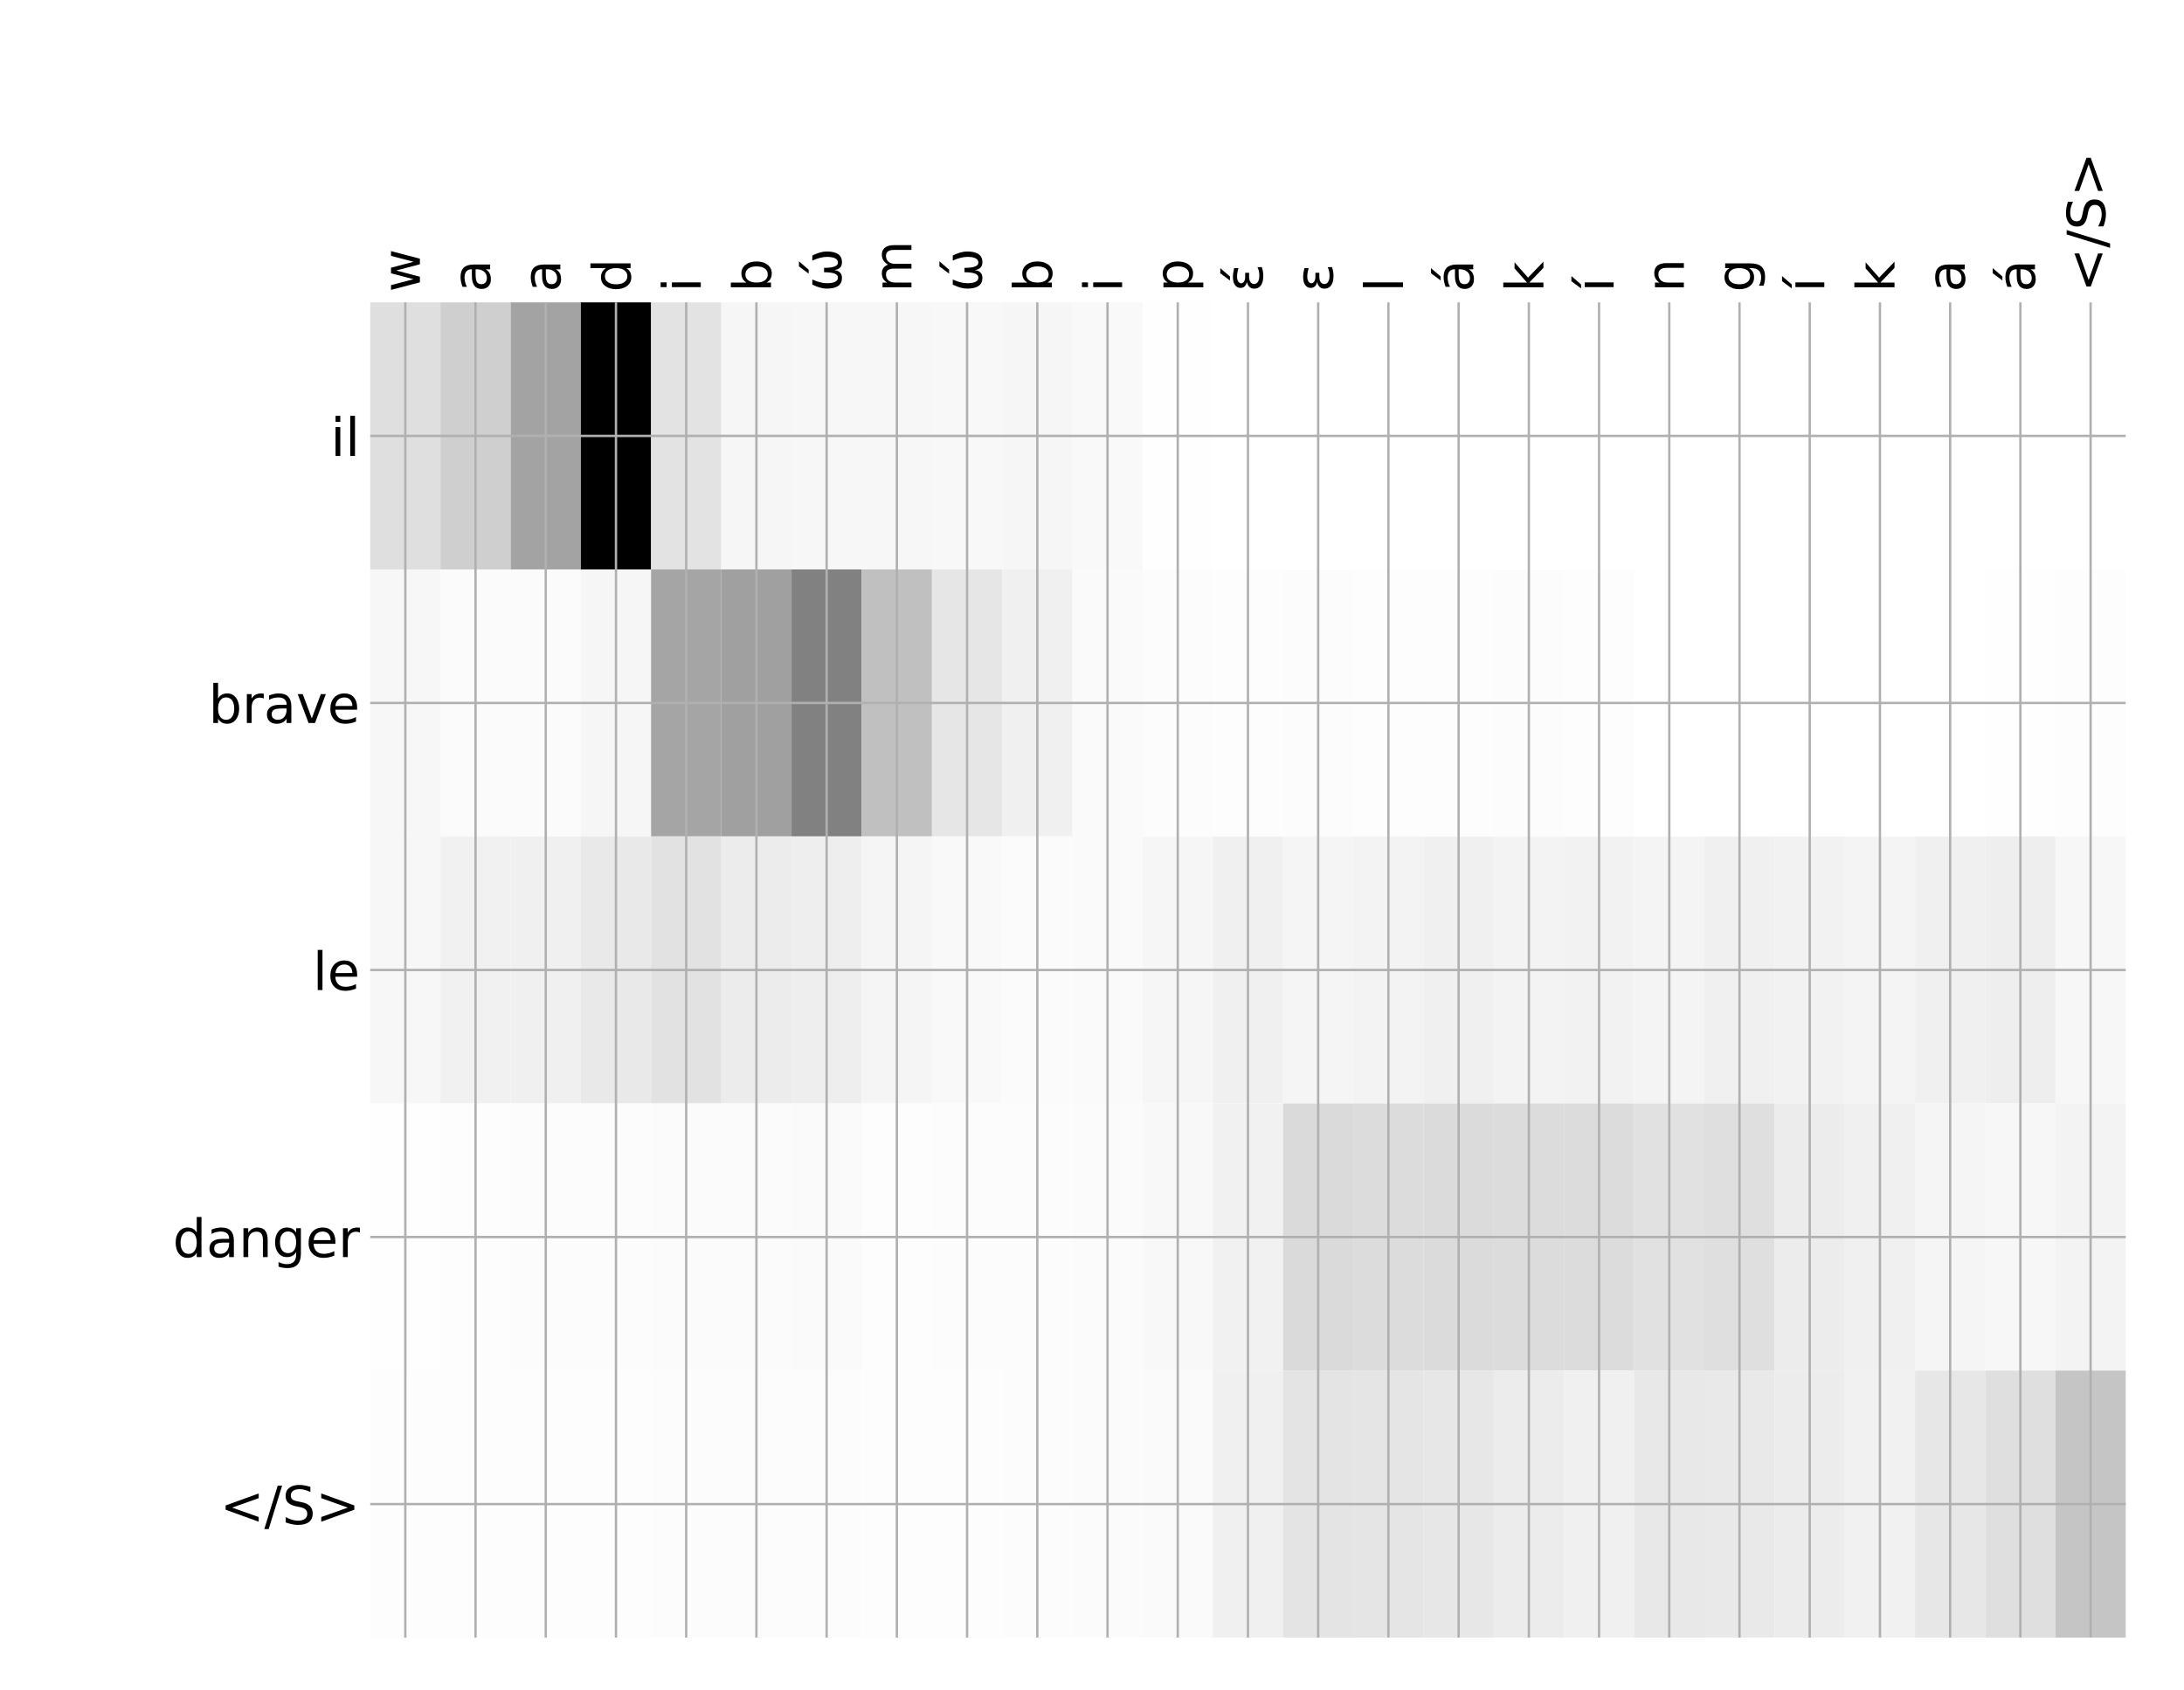 <?xml version="1.0" encoding="utf-8" standalone="no"?>
<!DOCTYPE svg PUBLIC "-//W3C//DTD SVG 1.1//EN"
  "http://www.w3.org/Graphics/SVG/1.1/DTD/svg11.dtd">
<!-- Created with matplotlib (http://matplotlib.org/) -->
<svg height="576pt" version="1.1" viewBox="0 0 744 576" width="744pt" xmlns="http://www.w3.org/2000/svg" xmlns:xlink="http://www.w3.org/1999/xlink">
 <defs>
  <style type="text/css">
*{stroke-linecap:butt;stroke-linejoin:round;}
  </style>
 </defs>
 <g id="figure_1">
  <g id="patch_1">
   <path d="M 0 576 
L 744 576 
L 744 0 
L 0 0 
z
" style="fill:#ffffff;"/>
  </g>
  <g id="axes_1">
   <g id="PolyCollection_1">
    <path clip-path="url(#p25523fd0a4)" d="M 126.115 103.033 
L 126.115 194.027 
L 150.036 194.027 
L 150.036 103.033 
L 126.115 103.033 
z
" style="fill:#dfdfdf;"/>
    <path clip-path="url(#p25523fd0a4)" d="M 150.036 103.033 
L 150.036 194.027 
L 173.957 194.027 
L 173.957 103.033 
L 150.036 103.033 
z
" style="fill:#cfcfcf;"/>
    <path clip-path="url(#p25523fd0a4)" d="M 173.957 103.033 
L 173.957 194.027 
L 197.879 194.027 
L 197.879 103.033 
L 173.957 103.033 
z
" style="fill:#a3a3a3;"/>
    <path clip-path="url(#p25523fd0a4)" d="M 197.879 103.033 
L 197.879 194.027 
L 221.8 194.027 
L 221.8 103.033 
L 197.879 103.033 
z
"/>
    <path clip-path="url(#p25523fd0a4)" d="M 221.8 103.033 
L 221.8 194.027 
L 245.721 194.027 
L 245.721 103.033 
L 221.8 103.033 
z
" style="fill:#e3e3e3;"/>
    <path clip-path="url(#p25523fd0a4)" d="M 245.721 103.033 
L 245.721 194.027 
L 269.642 194.027 
L 269.642 103.033 
L 245.721 103.033 
z
" style="fill:#f6f6f6;"/>
    <path clip-path="url(#p25523fd0a4)" d="M 269.642 103.033 
L 269.642 194.027 
L 293.563 194.027 
L 293.563 103.033 
L 269.642 103.033 
z
" style="fill:#f7f7f7;"/>
    <path clip-path="url(#p25523fd0a4)" d="M 293.563 103.033 
L 293.563 194.027 
L 317.485 194.027 
L 317.485 103.033 
L 293.563 103.033 
z
" style="fill:#f7f7f7;"/>
    <path clip-path="url(#p25523fd0a4)" d="M 317.485 103.033 
L 317.485 194.027 
L 341.406 194.027 
L 341.406 103.033 
L 317.485 103.033 
z
" style="fill:#f8f8f8;"/>
    <path clip-path="url(#p25523fd0a4)" d="M 341.406 103.033 
L 341.406 194.027 
L 365.327 194.027 
L 365.327 103.033 
L 341.406 103.033 
z
" style="fill:#f6f6f6;"/>
    <path clip-path="url(#p25523fd0a4)" d="M 365.327 103.033 
L 365.327 194.027 
L 389.248 194.027 
L 389.248 103.033 
L 365.327 103.033 
z
" style="fill:#f9f9f9;"/>
    <path clip-path="url(#p25523fd0a4)" d="M 389.248 103.033 
L 389.248 194.027 
L 413.169 194.027 
L 413.169 103.033 
L 389.248 103.033 
z
" style="fill:#fefefe;"/>
    <path clip-path="url(#p25523fd0a4)" d="M 413.169 103.033 
L 413.169 194.027 
L 437.09 194.027 
L 437.09 103.033 
L 413.169 103.033 
z
" style="fill:#ffffff;"/>
    <path clip-path="url(#p25523fd0a4)" d="M 437.09 103.033 
L 437.09 194.027 
L 461.012 194.027 
L 461.012 103.033 
L 437.09 103.033 
z
" style="fill:#ffffff;"/>
    <path clip-path="url(#p25523fd0a4)" d="M 461.012 103.033 
L 461.012 194.027 
L 484.933 194.027 
L 484.933 103.033 
L 461.012 103.033 
z
" style="fill:#ffffff;"/>
    <path clip-path="url(#p25523fd0a4)" d="M 484.933 103.033 
L 484.933 194.027 
L 508.854 194.027 
L 508.854 103.033 
L 484.933 103.033 
z
" style="fill:#ffffff;"/>
    <path clip-path="url(#p25523fd0a4)" d="M 508.854 103.033 
L 508.854 194.027 
L 532.775 194.027 
L 532.775 103.033 
L 508.854 103.033 
z
" style="fill:#ffffff;"/>
    <path clip-path="url(#p25523fd0a4)" d="M 532.775 103.033 
L 532.775 194.027 
L 556.696 194.027 
L 556.696 103.033 
L 532.775 103.033 
z
" style="fill:#ffffff;"/>
    <path clip-path="url(#p25523fd0a4)" d="M 556.696 103.033 
L 556.696 194.027 
L 580.617 194.027 
L 580.617 103.033 
L 556.696 103.033 
z
" style="fill:#ffffff;"/>
    <path clip-path="url(#p25523fd0a4)" d="M 580.617 103.033 
L 580.617 194.027 
L 604.539 194.027 
L 604.539 103.033 
L 580.617 103.033 
z
" style="fill:#ffffff;"/>
    <path clip-path="url(#p25523fd0a4)" d="M 604.539 103.033 
L 604.539 194.027 
L 628.46 194.027 
L 628.46 103.033 
L 604.539 103.033 
z
" style="fill:#ffffff;"/>
    <path clip-path="url(#p25523fd0a4)" d="M 628.46 103.033 
L 628.46 194.027 
L 652.381 194.027 
L 652.381 103.033 
L 628.46 103.033 
z
" style="fill:#ffffff;"/>
    <path clip-path="url(#p25523fd0a4)" d="M 652.381 103.033 
L 652.381 194.027 
L 676.302 194.027 
L 676.302 103.033 
L 652.381 103.033 
z
" style="fill:#ffffff;"/>
    <path clip-path="url(#p25523fd0a4)" d="M 676.302 103.033 
L 676.302 194.027 
L 700.223 194.027 
L 700.223 103.033 
L 676.302 103.033 
z
" style="fill:#ffffff;"/>
    <path clip-path="url(#p25523fd0a4)" d="M 700.223 103.033 
L 700.223 194.027 
L 724.144 194.027 
L 724.144 103.033 
L 700.223 103.033 
z
" style="fill:#ffffff;"/>
    <path clip-path="url(#p25523fd0a4)" d="M 126.115 194.027 
L 126.115 285.02 
L 150.036 285.02 
L 150.036 194.027 
L 126.115 194.027 
z
" style="fill:#f7f7f7;"/>
    <path clip-path="url(#p25523fd0a4)" d="M 150.036 194.027 
L 150.036 285.02 
L 173.957 285.02 
L 173.957 194.027 
L 150.036 194.027 
z
" style="fill:#fbfbfb;"/>
    <path clip-path="url(#p25523fd0a4)" d="M 173.957 194.027 
L 173.957 285.02 
L 197.879 285.02 
L 197.879 194.027 
L 173.957 194.027 
z
" style="fill:#fbfbfb;"/>
    <path clip-path="url(#p25523fd0a4)" d="M 197.879 194.027 
L 197.879 285.02 
L 221.8 285.02 
L 221.8 194.027 
L 197.879 194.027 
z
" style="fill:#f6f6f6;"/>
    <path clip-path="url(#p25523fd0a4)" d="M 221.8 194.027 
L 221.8 285.02 
L 245.721 285.02 
L 245.721 194.027 
L 221.8 194.027 
z
" style="fill:#a5a5a5;"/>
    <path clip-path="url(#p25523fd0a4)" d="M 245.721 194.027 
L 245.721 285.02 
L 269.642 285.02 
L 269.642 194.027 
L 245.721 194.027 
z
" style="fill:#a0a0a0;"/>
    <path clip-path="url(#p25523fd0a4)" d="M 269.642 194.027 
L 269.642 285.02 
L 293.563 285.02 
L 293.563 194.027 
L 269.642 194.027 
z
" style="fill:#818181;"/>
    <path clip-path="url(#p25523fd0a4)" d="M 293.563 194.027 
L 293.563 285.02 
L 317.485 285.02 
L 317.485 194.027 
L 293.563 194.027 
z
" style="fill:#c0c0c0;"/>
    <path clip-path="url(#p25523fd0a4)" d="M 317.485 194.027 
L 317.485 285.02 
L 341.406 285.02 
L 341.406 194.027 
L 317.485 194.027 
z
" style="fill:#e6e6e6;"/>
    <path clip-path="url(#p25523fd0a4)" d="M 341.406 194.027 
L 341.406 285.02 
L 365.327 285.02 
L 365.327 194.027 
L 341.406 194.027 
z
" style="fill:#f0f0f0;"/>
    <path clip-path="url(#p25523fd0a4)" d="M 365.327 194.027 
L 365.327 285.02 
L 389.248 285.02 
L 389.248 194.027 
L 365.327 194.027 
z
" style="fill:#fafafa;"/>
    <path clip-path="url(#p25523fd0a4)" d="M 389.248 194.027 
L 389.248 285.02 
L 413.169 285.02 
L 413.169 194.027 
L 389.248 194.027 
z
" style="fill:#fcfcfc;"/>
    <path clip-path="url(#p25523fd0a4)" d="M 413.169 194.027 
L 413.169 285.02 
L 437.09 285.02 
L 437.09 194.027 
L 413.169 194.027 
z
" style="fill:#fdfdfd;"/>
    <path clip-path="url(#p25523fd0a4)" d="M 437.09 194.027 
L 437.09 285.02 
L 461.012 285.02 
L 461.012 194.027 
L 437.09 194.027 
z
" style="fill:#fcfcfc;"/>
    <path clip-path="url(#p25523fd0a4)" d="M 461.012 194.027 
L 461.012 285.02 
L 484.933 285.02 
L 484.933 194.027 
L 461.012 194.027 
z
" style="fill:#fdfdfd;"/>
    <path clip-path="url(#p25523fd0a4)" d="M 484.933 194.027 
L 484.933 285.02 
L 508.854 285.02 
L 508.854 194.027 
L 484.933 194.027 
z
" style="fill:#fdfdfd;"/>
    <path clip-path="url(#p25523fd0a4)" d="M 508.854 194.027 
L 508.854 285.02 
L 532.775 285.02 
L 532.775 194.027 
L 508.854 194.027 
z
" style="fill:#fcfcfc;"/>
    <path clip-path="url(#p25523fd0a4)" d="M 532.775 194.027 
L 532.775 285.02 
L 556.696 285.02 
L 556.696 194.027 
L 532.775 194.027 
z
" style="fill:#fdfdfd;"/>
    <path clip-path="url(#p25523fd0a4)" d="M 556.696 194.027 
L 556.696 285.02 
L 580.617 285.02 
L 580.617 194.027 
L 556.696 194.027 
z
" style="fill:#ffffff;"/>
    <path clip-path="url(#p25523fd0a4)" d="M 580.617 194.027 
L 580.617 285.02 
L 604.539 285.02 
L 604.539 194.027 
L 580.617 194.027 
z
" style="fill:#ffffff;"/>
    <path clip-path="url(#p25523fd0a4)" d="M 604.539 194.027 
L 604.539 285.02 
L 628.46 285.02 
L 628.46 194.027 
L 604.539 194.027 
z
" style="fill:#ffffff;"/>
    <path clip-path="url(#p25523fd0a4)" d="M 628.46 194.027 
L 628.46 285.02 
L 652.381 285.02 
L 652.381 194.027 
L 628.46 194.027 
z
" style="fill:#ffffff;"/>
    <path clip-path="url(#p25523fd0a4)" d="M 652.381 194.027 
L 652.381 285.02 
L 676.302 285.02 
L 676.302 194.027 
L 652.381 194.027 
z
" style="fill:#ffffff;"/>
    <path clip-path="url(#p25523fd0a4)" d="M 676.302 194.027 
L 676.302 285.02 
L 700.223 285.02 
L 700.223 194.027 
L 676.302 194.027 
z
" style="fill:#fefefe;"/>
    <path clip-path="url(#p25523fd0a4)" d="M 700.223 194.027 
L 700.223 285.02 
L 724.144 285.02 
L 724.144 194.027 
L 700.223 194.027 
z
" style="fill:#fdfdfd;"/>
    <path clip-path="url(#p25523fd0a4)" d="M 126.115 285.02 
L 126.115 376.013 
L 150.036 376.013 
L 150.036 285.02 
L 126.115 285.02 
z
" style="fill:#f7f7f7;"/>
    <path clip-path="url(#p25523fd0a4)" d="M 150.036 285.02 
L 150.036 376.013 
L 173.957 376.013 
L 173.957 285.02 
L 150.036 285.02 
z
" style="fill:#f1f1f1;"/>
    <path clip-path="url(#p25523fd0a4)" d="M 173.957 285.02 
L 173.957 376.013 
L 197.879 376.013 
L 197.879 285.02 
L 173.957 285.02 
z
" style="fill:#f0f0f0;"/>
    <path clip-path="url(#p25523fd0a4)" d="M 197.879 285.02 
L 197.879 376.013 
L 221.8 376.013 
L 221.8 285.02 
L 197.879 285.02 
z
" style="fill:#e9e9e9;"/>
    <path clip-path="url(#p25523fd0a4)" d="M 221.8 285.02 
L 221.8 376.013 
L 245.721 376.013 
L 245.721 285.02 
L 221.8 285.02 
z
" style="fill:#e2e2e2;"/>
    <path clip-path="url(#p25523fd0a4)" d="M 245.721 285.02 
L 245.721 376.013 
L 269.642 376.013 
L 269.642 285.02 
L 245.721 285.02 
z
" style="fill:#ececec;"/>
    <path clip-path="url(#p25523fd0a4)" d="M 269.642 285.02 
L 269.642 376.013 
L 293.563 376.013 
L 293.563 285.02 
L 269.642 285.02 
z
" style="fill:#eeeeee;"/>
    <path clip-path="url(#p25523fd0a4)" d="M 293.563 285.02 
L 293.563 376.013 
L 317.485 376.013 
L 317.485 285.02 
L 293.563 285.02 
z
" style="fill:#f5f5f5;"/>
    <path clip-path="url(#p25523fd0a4)" d="M 317.485 285.02 
L 317.485 376.013 
L 341.406 376.013 
L 341.406 285.02 
L 317.485 285.02 
z
" style="fill:#f9f9f9;"/>
    <path clip-path="url(#p25523fd0a4)" d="M 341.406 285.02 
L 341.406 376.013 
L 365.327 376.013 
L 365.327 285.02 
L 341.406 285.02 
z
" style="fill:#fbfbfb;"/>
    <path clip-path="url(#p25523fd0a4)" d="M 365.327 285.02 
L 365.327 376.013 
L 389.248 376.013 
L 389.248 285.02 
L 365.327 285.02 
z
" style="fill:#fafafa;"/>
    <path clip-path="url(#p25523fd0a4)" d="M 389.248 285.02 
L 389.248 376.013 
L 413.169 376.013 
L 413.169 285.02 
L 389.248 285.02 
z
" style="fill:#f6f6f6;"/>
    <path clip-path="url(#p25523fd0a4)" d="M 413.169 285.02 
L 413.169 376.013 
L 437.09 376.013 
L 437.09 285.02 
L 413.169 285.02 
z
" style="fill:#f0f0f0;"/>
    <path clip-path="url(#p25523fd0a4)" d="M 437.09 285.02 
L 437.09 376.013 
L 461.012 376.013 
L 461.012 285.02 
L 437.09 285.02 
z
" style="fill:#f5f5f5;"/>
    <path clip-path="url(#p25523fd0a4)" d="M 461.012 285.02 
L 461.012 376.013 
L 484.933 376.013 
L 484.933 285.02 
L 461.012 285.02 
z
" style="fill:#f3f3f3;"/>
    <path clip-path="url(#p25523fd0a4)" d="M 484.933 285.02 
L 484.933 376.013 
L 508.854 376.013 
L 508.854 285.02 
L 484.933 285.02 
z
" style="fill:#f0f0f0;"/>
    <path clip-path="url(#p25523fd0a4)" d="M 508.854 285.02 
L 508.854 376.013 
L 532.775 376.013 
L 532.775 285.02 
L 508.854 285.02 
z
" style="fill:#f3f3f3;"/>
    <path clip-path="url(#p25523fd0a4)" d="M 532.775 285.02 
L 532.775 376.013 
L 556.696 376.013 
L 556.696 285.02 
L 532.775 285.02 
z
" style="fill:#f2f2f2;"/>
    <path clip-path="url(#p25523fd0a4)" d="M 556.696 285.02 
L 556.696 376.013 
L 580.617 376.013 
L 580.617 285.02 
L 556.696 285.02 
z
" style="fill:#f4f4f4;"/>
    <path clip-path="url(#p25523fd0a4)" d="M 580.617 285.02 
L 580.617 376.013 
L 604.539 376.013 
L 604.539 285.02 
L 580.617 285.02 
z
" style="fill:#f0f0f0;"/>
    <path clip-path="url(#p25523fd0a4)" d="M 604.539 285.02 
L 604.539 376.013 
L 628.46 376.013 
L 628.46 285.02 
L 604.539 285.02 
z
" style="fill:#f2f2f2;"/>
    <path clip-path="url(#p25523fd0a4)" d="M 628.46 285.02 
L 628.46 376.013 
L 652.381 376.013 
L 652.381 285.02 
L 628.46 285.02 
z
" style="fill:#f4f4f4;"/>
    <path clip-path="url(#p25523fd0a4)" d="M 652.381 285.02 
L 652.381 376.013 
L 676.302 376.013 
L 676.302 285.02 
L 652.381 285.02 
z
" style="fill:#f0f0f0;"/>
    <path clip-path="url(#p25523fd0a4)" d="M 676.302 285.02 
L 676.302 376.013 
L 700.223 376.013 
L 700.223 285.02 
L 676.302 285.02 
z
" style="fill:#eeeeee;"/>
    <path clip-path="url(#p25523fd0a4)" d="M 700.223 285.02 
L 700.223 376.013 
L 724.144 376.013 
L 724.144 285.02 
L 700.223 285.02 
z
" style="fill:#f7f7f7;"/>
    <path clip-path="url(#p25523fd0a4)" d="M 126.115 376.013 
L 126.115 467.007 
L 150.036 467.007 
L 150.036 376.013 
L 126.115 376.013 
z
" style="fill:#fefefe;"/>
    <path clip-path="url(#p25523fd0a4)" d="M 150.036 376.013 
L 150.036 467.007 
L 173.957 467.007 
L 173.957 376.013 
L 150.036 376.013 
z
" style="fill:#fdfdfd;"/>
    <path clip-path="url(#p25523fd0a4)" d="M 173.957 376.013 
L 173.957 467.007 
L 197.879 467.007 
L 197.879 376.013 
L 173.957 376.013 
z
" style="fill:#fcfcfc;"/>
    <path clip-path="url(#p25523fd0a4)" d="M 197.879 376.013 
L 197.879 467.007 
L 221.8 467.007 
L 221.8 376.013 
L 197.879 376.013 
z
" style="fill:#fcfcfc;"/>
    <path clip-path="url(#p25523fd0a4)" d="M 221.8 376.013 
L 221.8 467.007 
L 245.721 467.007 
L 245.721 376.013 
L 221.8 376.013 
z
" style="fill:#fbfbfb;"/>
    <path clip-path="url(#p25523fd0a4)" d="M 245.721 376.013 
L 245.721 467.007 
L 269.642 467.007 
L 269.642 376.013 
L 245.721 376.013 
z
" style="fill:#fbfbfb;"/>
    <path clip-path="url(#p25523fd0a4)" d="M 269.642 376.013 
L 269.642 467.007 
L 293.563 467.007 
L 293.563 376.013 
L 269.642 376.013 
z
" style="fill:#fafafa;"/>
    <path clip-path="url(#p25523fd0a4)" d="M 293.563 376.013 
L 293.563 467.007 
L 317.485 467.007 
L 317.485 376.013 
L 293.563 376.013 
z
" style="fill:#fdfdfd;"/>
    <path clip-path="url(#p25523fd0a4)" d="M 317.485 376.013 
L 317.485 467.007 
L 341.406 467.007 
L 341.406 376.013 
L 317.485 376.013 
z
" style="fill:#fcfcfc;"/>
    <path clip-path="url(#p25523fd0a4)" d="M 341.406 376.013 
L 341.406 467.007 
L 365.327 467.007 
L 365.327 376.013 
L 341.406 376.013 
z
" style="fill:#fcfcfc;"/>
    <path clip-path="url(#p25523fd0a4)" d="M 365.327 376.013 
L 365.327 467.007 
L 389.248 467.007 
L 389.248 376.013 
L 365.327 376.013 
z
" style="fill:#fbfbfb;"/>
    <path clip-path="url(#p25523fd0a4)" d="M 389.248 376.013 
L 389.248 467.007 
L 413.169 467.007 
L 413.169 376.013 
L 389.248 376.013 
z
" style="fill:#f8f8f8;"/>
    <path clip-path="url(#p25523fd0a4)" d="M 413.169 376.013 
L 413.169 467.007 
L 437.09 467.007 
L 437.09 376.013 
L 413.169 376.013 
z
" style="fill:#f1f1f1;"/>
    <path clip-path="url(#p25523fd0a4)" d="M 437.09 376.013 
L 437.09 467.007 
L 461.012 467.007 
L 461.012 376.013 
L 437.09 376.013 
z
" style="fill:#dadada;"/>
    <path clip-path="url(#p25523fd0a4)" d="M 461.012 376.013 
L 461.012 467.007 
L 484.933 467.007 
L 484.933 376.013 
L 461.012 376.013 
z
" style="fill:#dcdcdc;"/>
    <path clip-path="url(#p25523fd0a4)" d="M 484.933 376.013 
L 484.933 467.007 
L 508.854 467.007 
L 508.854 376.013 
L 484.933 376.013 
z
" style="fill:#dbdbdb;"/>
    <path clip-path="url(#p25523fd0a4)" d="M 508.854 376.013 
L 508.854 467.007 
L 532.775 467.007 
L 532.775 376.013 
L 508.854 376.013 
z
" style="fill:#dcdcdc;"/>
    <path clip-path="url(#p25523fd0a4)" d="M 532.775 376.013 
L 532.775 467.007 
L 556.696 467.007 
L 556.696 376.013 
L 532.775 376.013 
z
" style="fill:#dcdcdc;"/>
    <path clip-path="url(#p25523fd0a4)" d="M 556.696 376.013 
L 556.696 467.007 
L 580.617 467.007 
L 580.617 376.013 
L 556.696 376.013 
z
" style="fill:#e1e1e1;"/>
    <path clip-path="url(#p25523fd0a4)" d="M 580.617 376.013 
L 580.617 467.007 
L 604.539 467.007 
L 604.539 376.013 
L 580.617 376.013 
z
" style="fill:#dfdfdf;"/>
    <path clip-path="url(#p25523fd0a4)" d="M 604.539 376.013 
L 604.539 467.007 
L 628.46 467.007 
L 628.46 376.013 
L 604.539 376.013 
z
" style="fill:#ececec;"/>
    <path clip-path="url(#p25523fd0a4)" d="M 628.46 376.013 
L 628.46 467.007 
L 652.381 467.007 
L 652.381 376.013 
L 628.46 376.013 
z
" style="fill:#f0f0f0;"/>
    <path clip-path="url(#p25523fd0a4)" d="M 652.381 376.013 
L 652.381 467.007 
L 676.302 467.007 
L 676.302 376.013 
L 652.381 376.013 
z
" style="fill:#f5f5f5;"/>
    <path clip-path="url(#p25523fd0a4)" d="M 676.302 376.013 
L 676.302 467.007 
L 700.223 467.007 
L 700.223 376.013 
L 676.302 376.013 
z
" style="fill:#f7f7f7;"/>
    <path clip-path="url(#p25523fd0a4)" d="M 700.223 376.013 
L 700.223 467.007 
L 724.144 467.007 
L 724.144 376.013 
L 700.223 376.013 
z
" style="fill:#f3f3f3;"/>
    <path clip-path="url(#p25523fd0a4)" d="M 126.115 467.007 
L 126.115 558 
L 150.036 558 
L 150.036 467.007 
L 126.115 467.007 
z
" style="fill:#fdfdfd;"/>
    <path clip-path="url(#p25523fd0a4)" d="M 150.036 467.007 
L 150.036 558 
L 173.957 558 
L 173.957 467.007 
L 150.036 467.007 
z
" style="fill:#fdfdfd;"/>
    <path clip-path="url(#p25523fd0a4)" d="M 173.957 467.007 
L 173.957 558 
L 197.879 558 
L 197.879 467.007 
L 173.957 467.007 
z
" style="fill:#fdfdfd;"/>
    <path clip-path="url(#p25523fd0a4)" d="M 197.879 467.007 
L 197.879 558 
L 221.8 558 
L 221.8 467.007 
L 197.879 467.007 
z
" style="fill:#fdfdfd;"/>
    <path clip-path="url(#p25523fd0a4)" d="M 221.8 467.007 
L 221.8 558 
L 245.721 558 
L 245.721 467.007 
L 221.8 467.007 
z
" style="fill:#fcfcfc;"/>
    <path clip-path="url(#p25523fd0a4)" d="M 245.721 467.007 
L 245.721 558 
L 269.642 558 
L 269.642 467.007 
L 245.721 467.007 
z
" style="fill:#fcfcfc;"/>
    <path clip-path="url(#p25523fd0a4)" d="M 269.642 467.007 
L 269.642 558 
L 293.563 558 
L 293.563 467.007 
L 269.642 467.007 
z
" style="fill:#fcfcfc;"/>
    <path clip-path="url(#p25523fd0a4)" d="M 293.563 467.007 
L 293.563 558 
L 317.485 558 
L 317.485 467.007 
L 293.563 467.007 
z
" style="fill:#fdfdfd;"/>
    <path clip-path="url(#p25523fd0a4)" d="M 317.485 467.007 
L 317.485 558 
L 341.406 558 
L 341.406 467.007 
L 317.485 467.007 
z
" style="fill:#fdfdfd;"/>
    <path clip-path="url(#p25523fd0a4)" d="M 341.406 467.007 
L 341.406 558 
L 365.327 558 
L 365.327 467.007 
L 341.406 467.007 
z
" style="fill:#fcfcfc;"/>
    <path clip-path="url(#p25523fd0a4)" d="M 365.327 467.007 
L 365.327 558 
L 389.248 558 
L 389.248 467.007 
L 365.327 467.007 
z
" style="fill:#fbfbfb;"/>
    <path clip-path="url(#p25523fd0a4)" d="M 389.248 467.007 
L 389.248 558 
L 413.169 558 
L 413.169 467.007 
L 389.248 467.007 
z
" style="fill:#fafafa;"/>
    <path clip-path="url(#p25523fd0a4)" d="M 413.169 467.007 
L 413.169 558 
L 437.09 558 
L 437.09 467.007 
L 413.169 467.007 
z
" style="fill:#f0f0f0;"/>
    <path clip-path="url(#p25523fd0a4)" d="M 437.09 467.007 
L 437.09 558 
L 461.012 558 
L 461.012 467.007 
L 437.09 467.007 
z
" style="fill:#e4e4e4;"/>
    <path clip-path="url(#p25523fd0a4)" d="M 461.012 467.007 
L 461.012 558 
L 484.933 558 
L 484.933 467.007 
L 461.012 467.007 
z
" style="fill:#e5e5e5;"/>
    <path clip-path="url(#p25523fd0a4)" d="M 484.933 467.007 
L 484.933 558 
L 508.854 558 
L 508.854 467.007 
L 484.933 467.007 
z
" style="fill:#e7e7e7;"/>
    <path clip-path="url(#p25523fd0a4)" d="M 508.854 467.007 
L 508.854 558 
L 532.775 558 
L 532.775 467.007 
L 508.854 467.007 
z
" style="fill:#ececec;"/>
    <path clip-path="url(#p25523fd0a4)" d="M 532.775 467.007 
L 532.775 558 
L 556.696 558 
L 556.696 467.007 
L 532.775 467.007 
z
" style="fill:#f0f0f0;"/>
    <path clip-path="url(#p25523fd0a4)" d="M 556.696 467.007 
L 556.696 558 
L 580.617 558 
L 580.617 467.007 
L 556.696 467.007 
z
" style="fill:#e8e8e8;"/>
    <path clip-path="url(#p25523fd0a4)" d="M 580.617 467.007 
L 580.617 558 
L 604.539 558 
L 604.539 467.007 
L 580.617 467.007 
z
" style="fill:#e9e9e9;"/>
    <path clip-path="url(#p25523fd0a4)" d="M 604.539 467.007 
L 604.539 558 
L 628.46 558 
L 628.46 467.007 
L 604.539 467.007 
z
" style="fill:#ececec;"/>
    <path clip-path="url(#p25523fd0a4)" d="M 628.46 467.007 
L 628.46 558 
L 652.381 558 
L 652.381 467.007 
L 628.46 467.007 
z
" style="fill:#f1f1f1;"/>
    <path clip-path="url(#p25523fd0a4)" d="M 652.381 467.007 
L 652.381 558 
L 676.302 558 
L 676.302 467.007 
L 652.381 467.007 
z
" style="fill:#e7e7e7;"/>
    <path clip-path="url(#p25523fd0a4)" d="M 676.302 467.007 
L 676.302 558 
L 700.223 558 
L 700.223 467.007 
L 676.302 467.007 
z
" style="fill:#dfdfdf;"/>
    <path clip-path="url(#p25523fd0a4)" d="M 700.223 467.007 
L 700.223 558 
L 724.144 558 
L 724.144 467.007 
L 700.223 467.007 
z
" style="fill:#c5c5c5;"/>
   </g>
   <g id="matplotlib.axis_1">
    <g id="xtick_1">
     <g id="line2d_1">
      <path clip-path="url(#p25523fd0a4)" d="M 138.076 558 
L 138.076 103.033 
" style="fill:none;stroke:#b0b0b0;stroke-linecap:square;stroke-width:0.8;"/>
     </g>
     <g id="line2d_2"/>
     <g id="text_1">
      <!-- w -->
      <defs>
       <path d="M 4.203 54.688 
L 13.188 54.688 
L 24.422 12.016 
L 35.594 54.688 
L 46.188 54.688 
L 57.422 12.016 
L 68.609 54.688 
L 77.594 54.688 
L 63.281 0 
L 52.688 0 
L 40.922 44.828 
L 29.109 0 
L 18.5 0 
z
" id="DejaVuSans-77"/>
      </defs>
      <g transform="translate(143.043 99.533)rotate(-90)scale(0.18 -0.18)">
       <use xlink:href="#DejaVuSans-77"/>
      </g>
     </g>
    </g>
    <g id="xtick_2">
     <g id="line2d_3">
      <path clip-path="url(#p25523fd0a4)" d="M 161.997 558 
L 161.997 103.033 
" style="fill:none;stroke:#b0b0b0;stroke-linecap:square;stroke-width:0.8;"/>
     </g>
     <g id="line2d_4"/>
     <g id="text_2">
      <!-- a -->
      <defs>
       <path d="M 34.281 27.484 
Q 23.391 27.484 19.188 25 
Q 14.984 22.516 14.984 16.5 
Q 14.984 11.719 18.141 8.906 
Q 21.297 6.109 26.703 6.109 
Q 34.188 6.109 38.703 11.406 
Q 43.219 16.703 43.219 25.484 
L 43.219 27.484 
z
M 52.203 31.203 
L 52.203 0 
L 43.219 0 
L 43.219 8.297 
Q 40.141 3.328 35.547 0.953 
Q 30.953 -1.422 24.312 -1.422 
Q 15.922 -1.422 10.953 3.297 
Q 6 8.016 6 15.922 
Q 6 25.141 12.172 29.828 
Q 18.359 34.516 30.609 34.516 
L 43.219 34.516 
L 43.219 35.406 
Q 43.219 41.609 39.141 45 
Q 35.062 48.391 27.688 48.391 
Q 23 48.391 18.547 47.266 
Q 14.109 46.141 10.016 43.891 
L 10.016 52.203 
Q 14.938 54.109 19.578 55.047 
Q 24.219 56 28.609 56 
Q 40.484 56 46.344 49.844 
Q 52.203 43.703 52.203 31.203 
z
" id="DejaVuSans-61"/>
      </defs>
      <g transform="translate(166.964 99.533)rotate(-90)scale(0.18 -0.18)">
       <use xlink:href="#DejaVuSans-61"/>
      </g>
     </g>
    </g>
    <g id="xtick_3">
     <g id="line2d_5">
      <path clip-path="url(#p25523fd0a4)" d="M 185.918 558 
L 185.918 103.033 
" style="fill:none;stroke:#b0b0b0;stroke-linecap:square;stroke-width:0.8;"/>
     </g>
     <g id="line2d_6"/>
     <g id="text_3">
      <!-- a -->
      <g transform="translate(190.885 99.533)rotate(-90)scale(0.18 -0.18)">
       <use xlink:href="#DejaVuSans-61"/>
      </g>
     </g>
    </g>
    <g id="xtick_4">
     <g id="line2d_7">
      <path clip-path="url(#p25523fd0a4)" d="M 209.839 558 
L 209.839 103.033 
" style="fill:none;stroke:#b0b0b0;stroke-linecap:square;stroke-width:0.8;"/>
     </g>
     <g id="line2d_8"/>
     <g id="text_4">
      <!-- d -->
      <defs>
       <path d="M 45.406 46.391 
L 45.406 75.984 
L 54.391 75.984 
L 54.391 0 
L 45.406 0 
L 45.406 8.203 
Q 42.578 3.328 38.25 0.953 
Q 33.938 -1.422 27.875 -1.422 
Q 17.969 -1.422 11.734 6.484 
Q 5.516 14.406 5.516 27.297 
Q 5.516 40.188 11.734 48.094 
Q 17.969 56 27.875 56 
Q 33.938 56 38.25 53.625 
Q 42.578 51.266 45.406 46.391 
z
M 14.797 27.297 
Q 14.797 17.391 18.875 11.75 
Q 22.953 6.109 30.078 6.109 
Q 37.203 6.109 41.297 11.75 
Q 45.406 17.391 45.406 27.297 
Q 45.406 37.203 41.297 42.844 
Q 37.203 48.484 30.078 48.484 
Q 22.953 48.484 18.875 42.844 
Q 14.797 37.203 14.797 27.297 
z
" id="DejaVuSans-64"/>
      </defs>
      <g transform="translate(214.806 99.533)rotate(-90)scale(0.18 -0.18)">
       <use xlink:href="#DejaVuSans-64"/>
      </g>
     </g>
    </g>
    <g id="xtick_5">
     <g id="line2d_9">
      <path clip-path="url(#p25523fd0a4)" d="M 233.76 558 
L 233.76 103.033 
" style="fill:none;stroke:#b0b0b0;stroke-linecap:square;stroke-width:0.8;"/>
     </g>
     <g id="line2d_10"/>
     <g id="text_5">
      <!-- i -->
      <defs>
       <path d="M 9.422 54.688 
L 18.406 54.688 
L 18.406 0 
L 9.422 0 
z
M 9.422 75.984 
L 18.406 75.984 
L 18.406 64.594 
L 9.422 64.594 
z
" id="DejaVuSans-69"/>
      </defs>
      <g transform="translate(238.727 99.533)rotate(-90)scale(0.18 -0.18)">
       <use xlink:href="#DejaVuSans-69"/>
      </g>
     </g>
    </g>
    <g id="xtick_6">
     <g id="line2d_11">
      <path clip-path="url(#p25523fd0a4)" d="M 257.682 558 
L 257.682 103.033 
" style="fill:none;stroke:#b0b0b0;stroke-linecap:square;stroke-width:0.8;"/>
     </g>
     <g id="line2d_12"/>
     <g id="text_6">
      <!-- b -->
      <defs>
       <path d="M 48.688 27.297 
Q 48.688 37.203 44.609 42.844 
Q 40.531 48.484 33.406 48.484 
Q 26.266 48.484 22.188 42.844 
Q 18.109 37.203 18.109 27.297 
Q 18.109 17.391 22.188 11.75 
Q 26.266 6.109 33.406 6.109 
Q 40.531 6.109 44.609 11.75 
Q 48.688 17.391 48.688 27.297 
z
M 18.109 46.391 
Q 20.953 51.266 25.266 53.625 
Q 29.594 56 35.594 56 
Q 45.562 56 51.781 48.094 
Q 58.016 40.188 58.016 27.297 
Q 58.016 14.406 51.781 6.484 
Q 45.562 -1.422 35.594 -1.422 
Q 29.594 -1.422 25.266 0.953 
Q 20.953 3.328 18.109 8.203 
L 18.109 0 
L 9.078 0 
L 9.078 75.984 
L 18.109 75.984 
z
" id="DejaVuSans-62"/>
      </defs>
      <g transform="translate(262.648 99.533)rotate(-90)scale(0.18 -0.18)">
       <use xlink:href="#DejaVuSans-62"/>
      </g>
     </g>
    </g>
    <g id="xtick_7">
     <g id="line2d_13">
      <path clip-path="url(#p25523fd0a4)" d="M 281.603 558 
L 281.603 103.033 
" style="fill:none;stroke:#b0b0b0;stroke-linecap:square;stroke-width:0.8;"/>
     </g>
     <g id="line2d_14"/>
     <g id="text_7">
      <!-- ώ -->
      <defs>
       <path d="M 26.859 -1.422 
Q 6.594 -1.422 6.594 27.594 
Q 6.594 39.062 14.156 54.688 
L 23.828 54.688 
Q 16.844 39.062 16.844 27.344 
Q 16.844 6.203 27.688 6.203 
Q 37.594 6.203 37.594 32.469 
L 45.906 32.469 
Q 45.906 6.203 55.812 6.203 
Q 66.656 6.203 66.656 27.344 
Q 66.656 39.062 59.672 54.688 
L 69.344 54.688 
Q 76.906 39.062 76.906 27.594 
Q 76.906 -1.422 56.641 -1.422 
Q 43.359 -1.422 41.75 13.188 
Q 39.75 -1.422 26.859 -1.422 
z
M 48.656 79.984 
L 58.375 79.984 
L 42.469 61.625 
L 34.984 61.625 
z
" id="DejaVuSans-3ce"/>
      </defs>
      <g transform="translate(286.57 99.533)rotate(-90)scale(0.18 -0.18)">
       <use xlink:href="#DejaVuSans-3ce"/>
      </g>
     </g>
    </g>
    <g id="xtick_8">
     <g id="line2d_15">
      <path clip-path="url(#p25523fd0a4)" d="M 305.524 558 
L 305.524 103.033 
" style="fill:none;stroke:#b0b0b0;stroke-linecap:square;stroke-width:0.8;"/>
     </g>
     <g id="line2d_16"/>
     <g id="text_8">
      <!-- m -->
      <defs>
       <path d="M 52 44.188 
Q 55.375 50.25 60.062 53.125 
Q 64.75 56 71.094 56 
Q 79.641 56 84.281 50.016 
Q 88.922 44.047 88.922 33.016 
L 88.922 0 
L 79.891 0 
L 79.891 32.719 
Q 79.891 40.578 77.094 44.375 
Q 74.312 48.188 68.609 48.188 
Q 61.625 48.188 57.562 43.547 
Q 53.516 38.922 53.516 30.906 
L 53.516 0 
L 44.484 0 
L 44.484 32.719 
Q 44.484 40.625 41.703 44.406 
Q 38.922 48.188 33.109 48.188 
Q 26.219 48.188 22.156 43.531 
Q 18.109 38.875 18.109 30.906 
L 18.109 0 
L 9.078 0 
L 9.078 54.688 
L 18.109 54.688 
L 18.109 46.188 
Q 21.188 51.219 25.484 53.609 
Q 29.781 56 35.688 56 
Q 41.656 56 45.828 52.969 
Q 50 49.953 52 44.188 
z
" id="DejaVuSans-6d"/>
      </defs>
      <g transform="translate(310.491 99.533)rotate(-90)scale(0.18 -0.18)">
       <use xlink:href="#DejaVuSans-6d"/>
      </g>
     </g>
    </g>
    <g id="xtick_9">
     <g id="line2d_17">
      <path clip-path="url(#p25523fd0a4)" d="M 329.445 558 
L 329.445 103.033 
" style="fill:none;stroke:#b0b0b0;stroke-linecap:square;stroke-width:0.8;"/>
     </g>
     <g id="line2d_18"/>
     <g id="text_9">
      <!-- ώ -->
      <g transform="translate(334.412 99.533)rotate(-90)scale(0.18 -0.18)">
       <use xlink:href="#DejaVuSans-3ce"/>
      </g>
     </g>
    </g>
    <g id="xtick_10">
     <g id="line2d_19">
      <path clip-path="url(#p25523fd0a4)" d="M 353.366 558 
L 353.366 103.033 
" style="fill:none;stroke:#b0b0b0;stroke-linecap:square;stroke-width:0.8;"/>
     </g>
     <g id="line2d_20"/>
     <g id="text_10">
      <!-- b -->
      <g transform="translate(358.333 99.533)rotate(-90)scale(0.18 -0.18)">
       <use xlink:href="#DejaVuSans-62"/>
      </g>
     </g>
    </g>
    <g id="xtick_11">
     <g id="line2d_21">
      <path clip-path="url(#p25523fd0a4)" d="M 377.287 558 
L 377.287 103.033 
" style="fill:none;stroke:#b0b0b0;stroke-linecap:square;stroke-width:0.8;"/>
     </g>
     <g id="line2d_22"/>
     <g id="text_11">
      <!-- i -->
      <g transform="translate(382.254 99.533)rotate(-90)scale(0.18 -0.18)">
       <use xlink:href="#DejaVuSans-69"/>
      </g>
     </g>
    </g>
    <g id="xtick_12">
     <g id="line2d_23">
      <path clip-path="url(#p25523fd0a4)" d="M 401.209 558 
L 401.209 103.033 
" style="fill:none;stroke:#b0b0b0;stroke-linecap:square;stroke-width:0.8;"/>
     </g>
     <g id="line2d_24"/>
     <g id="text_12">
      <!-- p -->
      <defs>
       <path d="M 18.109 8.203 
L 18.109 -20.797 
L 9.078 -20.797 
L 9.078 54.688 
L 18.109 54.688 
L 18.109 46.391 
Q 20.953 51.266 25.266 53.625 
Q 29.594 56 35.594 56 
Q 45.562 56 51.781 48.094 
Q 58.016 40.188 58.016 27.297 
Q 58.016 14.406 51.781 6.484 
Q 45.562 -1.422 35.594 -1.422 
Q 29.594 -1.422 25.266 0.953 
Q 20.953 3.328 18.109 8.203 
z
M 48.688 27.297 
Q 48.688 37.203 44.609 42.844 
Q 40.531 48.484 33.406 48.484 
Q 26.266 48.484 22.188 42.844 
Q 18.109 37.203 18.109 27.297 
Q 18.109 17.391 22.188 11.75 
Q 26.266 6.109 33.406 6.109 
Q 40.531 6.109 44.609 11.75 
Q 48.688 17.391 48.688 27.297 
z
" id="DejaVuSans-70"/>
      </defs>
      <g transform="translate(406.176 99.533)rotate(-90)scale(0.18 -0.18)">
       <use xlink:href="#DejaVuSans-70"/>
      </g>
     </g>
    </g>
    <g id="xtick_13">
     <g id="line2d_25">
      <path clip-path="url(#p25523fd0a4)" d="M 425.13 558 
L 425.13 103.033 
" style="fill:none;stroke:#b0b0b0;stroke-linecap:square;stroke-width:0.8;"/>
     </g>
     <g id="line2d_26"/>
     <g id="text_13">
      <!-- έ -->
      <defs>
       <path d="M 35.656 79.984 
L 45.375 79.984 
L 29.469 61.625 
L 21.984 61.625 
z
M 19.281 29.5 
Q 13.812 30.672 10.891 33.844 
Q 7.953 36.969 7.953 41.5 
Q 7.953 48.391 13.531 52.25 
Q 19.047 56.062 28.609 56.062 
Q 32.328 56.062 36.469 55.469 
Q 40.625 54.891 45.406 53.719 
L 45.406 45.562 
Q 40.672 46.969 36.766 47.609 
Q 32.812 48.25 29.344 48.25 
Q 23.531 48.25 20.172 46 
Q 16.75 43.75 16.75 40.625 
Q 16.75 37.203 20.062 35.016 
Q 23.344 32.859 29 32.859 
L 36.578 32.859 
L 36.578 25.438 
L 29.344 25.438 
Q 22.656 25.438 19.141 22.953 
Q 15.328 20.219 15.328 15.922 
Q 15.328 11.531 19.438 8.797 
Q 23.578 6.062 30.953 6.062 
Q 35.5 6.062 39.656 6.938 
Q 43.797 7.859 47.266 9.672 
L 47.266 1.312 
Q 42.875 -0.047 38.766 -0.734 
Q 34.625 -1.422 30.719 -1.422 
Q 19.094 -1.422 12.797 3.031 
Q 6.5 7.469 6.5 15.922 
Q 6.5 21.188 9.859 24.75 
Q 13.234 28.328 19.281 29.5 
z
" id="DejaVuSans-3ad"/>
      </defs>
      <g transform="translate(430.097 99.533)rotate(-90)scale(0.18 -0.18)">
       <use xlink:href="#DejaVuSans-3ad"/>
      </g>
     </g>
    </g>
    <g id="xtick_14">
     <g id="line2d_27">
      <path clip-path="url(#p25523fd0a4)" d="M 449.051 558 
L 449.051 103.033 
" style="fill:none;stroke:#b0b0b0;stroke-linecap:square;stroke-width:0.8;"/>
     </g>
     <g id="line2d_28"/>
     <g id="text_14">
      <!-- ε -->
      <defs>
       <path d="M 19.281 29.5 
Q 13.812 30.672 10.891 33.844 
Q 7.953 36.969 7.953 41.5 
Q 7.953 48.391 13.531 52.25 
Q 19.047 56.062 28.609 56.062 
Q 32.328 56.062 36.469 55.469 
Q 40.625 54.891 45.406 53.719 
L 45.406 45.562 
Q 40.672 46.969 36.766 47.609 
Q 32.812 48.25 29.344 48.25 
Q 23.531 48.25 20.172 46 
Q 16.75 43.75 16.75 40.625 
Q 16.75 37.203 20.062 35.016 
Q 23.344 32.859 29 32.859 
L 36.578 32.859 
L 36.578 25.438 
L 29.344 25.438 
Q 22.656 25.438 19.141 22.953 
Q 15.328 20.219 15.328 15.922 
Q 15.328 11.531 19.438 8.797 
Q 23.578 6.062 30.953 6.062 
Q 35.5 6.062 39.656 6.938 
Q 43.797 7.859 47.266 9.672 
L 47.266 1.312 
Q 42.875 -0.047 38.766 -0.734 
Q 34.625 -1.422 30.719 -1.422 
Q 19.094 -1.422 12.797 3.031 
Q 6.5 7.469 6.5 15.922 
Q 6.5 21.188 9.859 24.75 
Q 13.234 28.328 19.281 29.5 
z
" id="DejaVuSans-3b5"/>
      </defs>
      <g transform="translate(454.018 99.533)rotate(-90)scale(0.18 -0.18)">
       <use xlink:href="#DejaVuSans-3b5"/>
      </g>
     </g>
    </g>
    <g id="xtick_15">
     <g id="line2d_29">
      <path clip-path="url(#p25523fd0a4)" d="M 472.972 558 
L 472.972 103.033 
" style="fill:none;stroke:#b0b0b0;stroke-linecap:square;stroke-width:0.8;"/>
     </g>
     <g id="line2d_30"/>
     <g id="text_15">
      <!-- l -->
      <defs>
       <path d="M 9.422 75.984 
L 18.406 75.984 
L 18.406 0 
L 9.422 0 
z
" id="DejaVuSans-6c"/>
      </defs>
      <g transform="translate(477.939 99.533)rotate(-90)scale(0.18 -0.18)">
       <use xlink:href="#DejaVuSans-6c"/>
      </g>
     </g>
    </g>
    <g id="xtick_16">
     <g id="line2d_31">
      <path clip-path="url(#p25523fd0a4)" d="M 496.893 558 
L 496.893 103.033 
" style="fill:none;stroke:#b0b0b0;stroke-linecap:square;stroke-width:0.8;"/>
     </g>
     <g id="line2d_32"/>
     <g id="text_16">
      <!-- á -->
      <defs>
       <path d="M 34.281 27.484 
Q 23.391 27.484 19.188 25 
Q 14.984 22.516 14.984 16.5 
Q 14.984 11.719 18.141 8.906 
Q 21.297 6.109 26.703 6.109 
Q 34.188 6.109 38.703 11.406 
Q 43.219 16.703 43.219 25.484 
L 43.219 27.484 
z
M 52.203 31.203 
L 52.203 0 
L 43.219 0 
L 43.219 8.297 
Q 40.141 3.328 35.547 0.953 
Q 30.953 -1.422 24.312 -1.422 
Q 15.922 -1.422 10.953 3.297 
Q 6 8.016 6 15.922 
Q 6 25.141 12.172 29.828 
Q 18.359 34.516 30.609 34.516 
L 43.219 34.516 
L 43.219 35.406 
Q 43.219 41.609 39.141 45 
Q 35.062 48.391 27.688 48.391 
Q 23 48.391 18.547 47.266 
Q 14.109 46.141 10.016 43.891 
L 10.016 52.203 
Q 14.938 54.109 19.578 55.047 
Q 24.219 56 28.609 56 
Q 40.484 56 46.344 49.844 
Q 52.203 43.703 52.203 31.203 
z
M 35.781 79.984 
L 45.5 79.984 
L 29.594 61.625 
L 22.109 61.625 
z
" id="DejaVuSans-e1"/>
      </defs>
      <g transform="translate(501.86 99.533)rotate(-90)scale(0.18 -0.18)">
       <use xlink:href="#DejaVuSans-e1"/>
      </g>
     </g>
    </g>
    <g id="xtick_17">
     <g id="line2d_33">
      <path clip-path="url(#p25523fd0a4)" d="M 520.815 558 
L 520.815 103.033 
" style="fill:none;stroke:#b0b0b0;stroke-linecap:square;stroke-width:0.8;"/>
     </g>
     <g id="line2d_34"/>
     <g id="text_17">
      <!-- k -->
      <defs>
       <path d="M 9.078 75.984 
L 18.109 75.984 
L 18.109 31.109 
L 44.922 54.688 
L 56.391 54.688 
L 27.391 29.109 
L 57.625 0 
L 45.906 0 
L 18.109 26.703 
L 18.109 0 
L 9.078 0 
z
" id="DejaVuSans-6b"/>
      </defs>
      <g transform="translate(525.781 99.533)rotate(-90)scale(0.18 -0.18)">
       <use xlink:href="#DejaVuSans-6b"/>
      </g>
     </g>
    </g>
    <g id="xtick_18">
     <g id="line2d_35">
      <path clip-path="url(#p25523fd0a4)" d="M 544.736 558 
L 544.736 103.033 
" style="fill:none;stroke:#b0b0b0;stroke-linecap:square;stroke-width:0.8;"/>
     </g>
     <g id="line2d_36"/>
     <g id="text_18">
      <!-- í -->
      <defs>
       <path d="M 20.656 79.984 
L 30.375 79.984 
L 14.469 61.625 
L 6.984 61.625 
z
M 9.422 54.688 
L 18.406 54.688 
L 18.406 0 
L 9.422 0 
z
M 13.922 56 
z
" id="DejaVuSans-ed"/>
      </defs>
      <g transform="translate(549.703 99.533)rotate(-90)scale(0.18 -0.18)">
       <use xlink:href="#DejaVuSans-ed"/>
      </g>
     </g>
    </g>
    <g id="xtick_19">
     <g id="line2d_37">
      <path clip-path="url(#p25523fd0a4)" d="M 568.657 558 
L 568.657 103.033 
" style="fill:none;stroke:#b0b0b0;stroke-linecap:square;stroke-width:0.8;"/>
     </g>
     <g id="line2d_38"/>
     <g id="text_19">
      <!-- n -->
      <defs>
       <path d="M 54.891 33.016 
L 54.891 0 
L 45.906 0 
L 45.906 32.719 
Q 45.906 40.484 42.875 44.328 
Q 39.844 48.188 33.797 48.188 
Q 26.516 48.188 22.312 43.547 
Q 18.109 38.922 18.109 30.906 
L 18.109 0 
L 9.078 0 
L 9.078 54.688 
L 18.109 54.688 
L 18.109 46.188 
Q 21.344 51.125 25.703 53.562 
Q 30.078 56 35.797 56 
Q 45.219 56 50.047 50.172 
Q 54.891 44.344 54.891 33.016 
z
" id="DejaVuSans-6e"/>
      </defs>
      <g transform="translate(573.624 99.533)rotate(-90)scale(0.18 -0.18)">
       <use xlink:href="#DejaVuSans-6e"/>
      </g>
     </g>
    </g>
    <g id="xtick_20">
     <g id="line2d_39">
      <path clip-path="url(#p25523fd0a4)" d="M 592.578 558 
L 592.578 103.033 
" style="fill:none;stroke:#b0b0b0;stroke-linecap:square;stroke-width:0.8;"/>
     </g>
     <g id="line2d_40"/>
     <g id="text_20">
      <!-- g -->
      <defs>
       <path d="M 45.406 27.984 
Q 45.406 37.75 41.375 43.109 
Q 37.359 48.484 30.078 48.484 
Q 22.859 48.484 18.828 43.109 
Q 14.797 37.75 14.797 27.984 
Q 14.797 18.266 18.828 12.891 
Q 22.859 7.516 30.078 7.516 
Q 37.359 7.516 41.375 12.891 
Q 45.406 18.266 45.406 27.984 
z
M 54.391 6.781 
Q 54.391 -7.172 48.188 -13.984 
Q 42 -20.797 29.203 -20.797 
Q 24.469 -20.797 20.266 -20.094 
Q 16.062 -19.391 12.109 -17.922 
L 12.109 -9.188 
Q 16.062 -11.328 19.922 -12.344 
Q 23.781 -13.375 27.781 -13.375 
Q 36.625 -13.375 41.016 -8.766 
Q 45.406 -4.156 45.406 5.172 
L 45.406 9.625 
Q 42.625 4.781 38.281 2.391 
Q 33.938 0 27.875 0 
Q 17.828 0 11.672 7.656 
Q 5.516 15.328 5.516 27.984 
Q 5.516 40.672 11.672 48.328 
Q 17.828 56 27.875 56 
Q 33.938 56 38.281 53.609 
Q 42.625 51.219 45.406 46.391 
L 45.406 54.688 
L 54.391 54.688 
z
" id="DejaVuSans-67"/>
      </defs>
      <g transform="translate(597.545 99.533)rotate(-90)scale(0.18 -0.18)">
       <use xlink:href="#DejaVuSans-67"/>
      </g>
     </g>
    </g>
    <g id="xtick_21">
     <g id="line2d_41">
      <path clip-path="url(#p25523fd0a4)" d="M 616.499 558 
L 616.499 103.033 
" style="fill:none;stroke:#b0b0b0;stroke-linecap:square;stroke-width:0.8;"/>
     </g>
     <g id="line2d_42"/>
     <g id="text_21">
      <!-- í -->
      <g transform="translate(621.466 99.533)rotate(-90)scale(0.18 -0.18)">
       <use xlink:href="#DejaVuSans-ed"/>
      </g>
     </g>
    </g>
    <g id="xtick_22">
     <g id="line2d_43">
      <path clip-path="url(#p25523fd0a4)" d="M 640.42 558 
L 640.42 103.033 
" style="fill:none;stroke:#b0b0b0;stroke-linecap:square;stroke-width:0.8;"/>
     </g>
     <g id="line2d_44"/>
     <g id="text_22">
      <!-- k -->
      <g transform="translate(645.387 99.533)rotate(-90)scale(0.18 -0.18)">
       <use xlink:href="#DejaVuSans-6b"/>
      </g>
     </g>
    </g>
    <g id="xtick_23">
     <g id="line2d_45">
      <path clip-path="url(#p25523fd0a4)" d="M 664.342 558 
L 664.342 103.033 
" style="fill:none;stroke:#b0b0b0;stroke-linecap:square;stroke-width:0.8;"/>
     </g>
     <g id="line2d_46"/>
     <g id="text_23">
      <!-- a -->
      <g transform="translate(669.308 99.533)rotate(-90)scale(0.18 -0.18)">
       <use xlink:href="#DejaVuSans-61"/>
      </g>
     </g>
    </g>
    <g id="xtick_24">
     <g id="line2d_47">
      <path clip-path="url(#p25523fd0a4)" d="M 688.263 558 
L 688.263 103.033 
" style="fill:none;stroke:#b0b0b0;stroke-linecap:square;stroke-width:0.8;"/>
     </g>
     <g id="line2d_48"/>
     <g id="text_24">
      <!-- á -->
      <g transform="translate(693.23 99.533)rotate(-90)scale(0.18 -0.18)">
       <use xlink:href="#DejaVuSans-e1"/>
      </g>
     </g>
    </g>
    <g id="xtick_25">
     <g id="line2d_49">
      <path clip-path="url(#p25523fd0a4)" d="M 712.184 558 
L 712.184 103.033 
" style="fill:none;stroke:#b0b0b0;stroke-linecap:square;stroke-width:0.8;"/>
     </g>
     <g id="line2d_50"/>
     <g id="text_25">
      <!-- &lt;/S&gt; -->
      <defs>
       <path d="M 73.188 49.219 
L 22.797 31.297 
L 73.188 13.484 
L 73.188 4.594 
L 10.594 27.297 
L 10.594 35.406 
L 73.188 58.109 
z
" id="DejaVuSans-3c"/>
       <path d="M 25.391 72.906 
L 33.688 72.906 
L 8.297 -9.281 
L 0 -9.281 
z
" id="DejaVuSans-2f"/>
       <path d="M 53.516 70.516 
L 53.516 60.891 
Q 47.906 63.578 42.922 64.891 
Q 37.938 66.219 33.297 66.219 
Q 25.25 66.219 20.875 63.094 
Q 16.5 59.969 16.5 54.203 
Q 16.5 49.359 19.406 46.891 
Q 22.312 44.438 30.422 42.922 
L 36.375 41.703 
Q 47.406 39.594 52.656 34.297 
Q 57.906 29 57.906 20.125 
Q 57.906 9.516 50.797 4.047 
Q 43.703 -1.422 29.984 -1.422 
Q 24.812 -1.422 18.969 -0.25 
Q 13.141 0.922 6.891 3.219 
L 6.891 13.375 
Q 12.891 10.016 18.656 8.297 
Q 24.422 6.594 29.984 6.594 
Q 38.422 6.594 43.016 9.906 
Q 47.609 13.234 47.609 19.391 
Q 47.609 24.75 44.312 27.781 
Q 41.016 30.812 33.5 32.328 
L 27.484 33.5 
Q 16.453 35.688 11.516 40.375 
Q 6.594 45.062 6.594 53.422 
Q 6.594 63.094 13.406 68.656 
Q 20.219 74.219 32.172 74.219 
Q 37.312 74.219 42.625 73.281 
Q 47.953 72.359 53.516 70.516 
z
" id="DejaVuSans-53"/>
       <path d="M 10.594 49.219 
L 10.594 58.109 
L 73.188 35.406 
L 73.188 27.297 
L 10.594 4.594 
L 10.594 13.484 
L 60.891 31.297 
z
" id="DejaVuSans-3e"/>
      </defs>
      <g transform="translate(717.151 99.533)rotate(-90)scale(0.18 -0.18)">
       <use xlink:href="#DejaVuSans-3c"/>
       <use x="83.789" xlink:href="#DejaVuSans-2f"/>
       <use x="117.48" xlink:href="#DejaVuSans-53"/>
       <use x="180.957" xlink:href="#DejaVuSans-3e"/>
      </g>
     </g>
    </g>
   </g>
   <g id="matplotlib.axis_2">
    <g id="ytick_1">
     <g id="line2d_51">
      <path clip-path="url(#p25523fd0a4)" d="M 126.115 148.53 
L 724.144 148.53 
" style="fill:none;stroke:#b0b0b0;stroke-linecap:square;stroke-width:0.8;"/>
     </g>
     <g id="line2d_52"/>
     <g id="text_26">
      <!-- il -->
      <g transform="translate(112.614 155.369)scale(0.18 -0.18)">
       <use xlink:href="#DejaVuSans-69"/>
       <use x="27.783" xlink:href="#DejaVuSans-6c"/>
      </g>
     </g>
    </g>
    <g id="ytick_2">
     <g id="line2d_53">
      <path clip-path="url(#p25523fd0a4)" d="M 126.115 239.523 
L 724.144 239.523 
" style="fill:none;stroke:#b0b0b0;stroke-linecap:square;stroke-width:0.8;"/>
     </g>
     <g id="line2d_54"/>
     <g id="text_27">
      <!-- brave -->
      <defs>
       <path d="M 41.109 46.297 
Q 39.594 47.172 37.812 47.578 
Q 36.031 48 33.891 48 
Q 26.266 48 22.188 43.047 
Q 18.109 38.094 18.109 28.812 
L 18.109 0 
L 9.078 0 
L 9.078 54.688 
L 18.109 54.688 
L 18.109 46.188 
Q 20.953 51.172 25.484 53.578 
Q 30.031 56 36.531 56 
Q 37.453 56 38.578 55.875 
Q 39.703 55.766 41.062 55.516 
z
" id="DejaVuSans-72"/>
       <path d="M 2.984 54.688 
L 12.5 54.688 
L 29.594 8.797 
L 46.688 54.688 
L 56.203 54.688 
L 35.688 0 
L 23.484 0 
z
" id="DejaVuSans-76"/>
       <path d="M 56.203 29.594 
L 56.203 25.203 
L 14.891 25.203 
Q 15.484 15.922 20.484 11.062 
Q 25.484 6.203 34.422 6.203 
Q 39.594 6.203 44.453 7.469 
Q 49.312 8.734 54.109 11.281 
L 54.109 2.781 
Q 49.266 0.734 44.188 -0.344 
Q 39.109 -1.422 33.891 -1.422 
Q 20.797 -1.422 13.156 6.188 
Q 5.516 13.812 5.516 26.812 
Q 5.516 40.234 12.766 48.109 
Q 20.016 56 32.328 56 
Q 43.359 56 49.781 48.891 
Q 56.203 41.797 56.203 29.594 
z
M 47.219 32.234 
Q 47.125 39.594 43.094 43.984 
Q 39.062 48.391 32.422 48.391 
Q 24.906 48.391 20.391 44.141 
Q 15.875 39.891 15.188 32.172 
z
" id="DejaVuSans-65"/>
      </defs>
      <g transform="translate(71.028 246.362)scale(0.18 -0.18)">
       <use xlink:href="#DejaVuSans-62"/>
       <use x="63.477" xlink:href="#DejaVuSans-72"/>
       <use x="104.59" xlink:href="#DejaVuSans-61"/>
       <use x="165.869" xlink:href="#DejaVuSans-76"/>
       <use x="225.049" xlink:href="#DejaVuSans-65"/>
      </g>
     </g>
    </g>
    <g id="ytick_3">
     <g id="line2d_55">
      <path clip-path="url(#p25523fd0a4)" d="M 126.115 330.517 
L 724.144 330.517 
" style="fill:none;stroke:#b0b0b0;stroke-linecap:square;stroke-width:0.8;"/>
     </g>
     <g id="line2d_56"/>
     <g id="text_28">
      <!-- le -->
      <g transform="translate(106.539 337.355)scale(0.18 -0.18)">
       <use xlink:href="#DejaVuSans-6c"/>
       <use x="27.783" xlink:href="#DejaVuSans-65"/>
      </g>
     </g>
    </g>
    <g id="ytick_4">
     <g id="line2d_57">
      <path clip-path="url(#p25523fd0a4)" d="M 126.115 421.51 
L 724.144 421.51 
" style="fill:none;stroke:#b0b0b0;stroke-linecap:square;stroke-width:0.8;"/>
     </g>
     <g id="line2d_58"/>
     <g id="text_29">
      <!-- danger -->
      <g transform="translate(58.847 428.349)scale(0.18 -0.18)">
       <use xlink:href="#DejaVuSans-64"/>
       <use x="63.477" xlink:href="#DejaVuSans-61"/>
       <use x="124.756" xlink:href="#DejaVuSans-6e"/>
       <use x="188.135" xlink:href="#DejaVuSans-67"/>
       <use x="251.611" xlink:href="#DejaVuSans-65"/>
       <use x="313.135" xlink:href="#DejaVuSans-72"/>
      </g>
     </g>
    </g>
    <g id="ytick_5">
     <g id="line2d_59">
      <path clip-path="url(#p25523fd0a4)" d="M 126.115 512.503 
L 724.144 512.503 
" style="fill:none;stroke:#b0b0b0;stroke-linecap:square;stroke-width:0.8;"/>
     </g>
     <g id="line2d_60"/>
     <g id="text_30">
      <!-- &lt;/S&gt; -->
      <g transform="translate(74.957 519.342)scale(0.18 -0.18)">
       <use xlink:href="#DejaVuSans-3c"/>
       <use x="83.789" xlink:href="#DejaVuSans-2f"/>
       <use x="117.48" xlink:href="#DejaVuSans-53"/>
       <use x="180.957" xlink:href="#DejaVuSans-3e"/>
      </g>
     </g>
    </g>
   </g>
  </g>
 </g>
 <defs>
  <clipPath id="p25523fd0a4">
   <rect height="454.967" width="598.029" x="126.115" y="103.033"/>
  </clipPath>
 </defs>
</svg>
